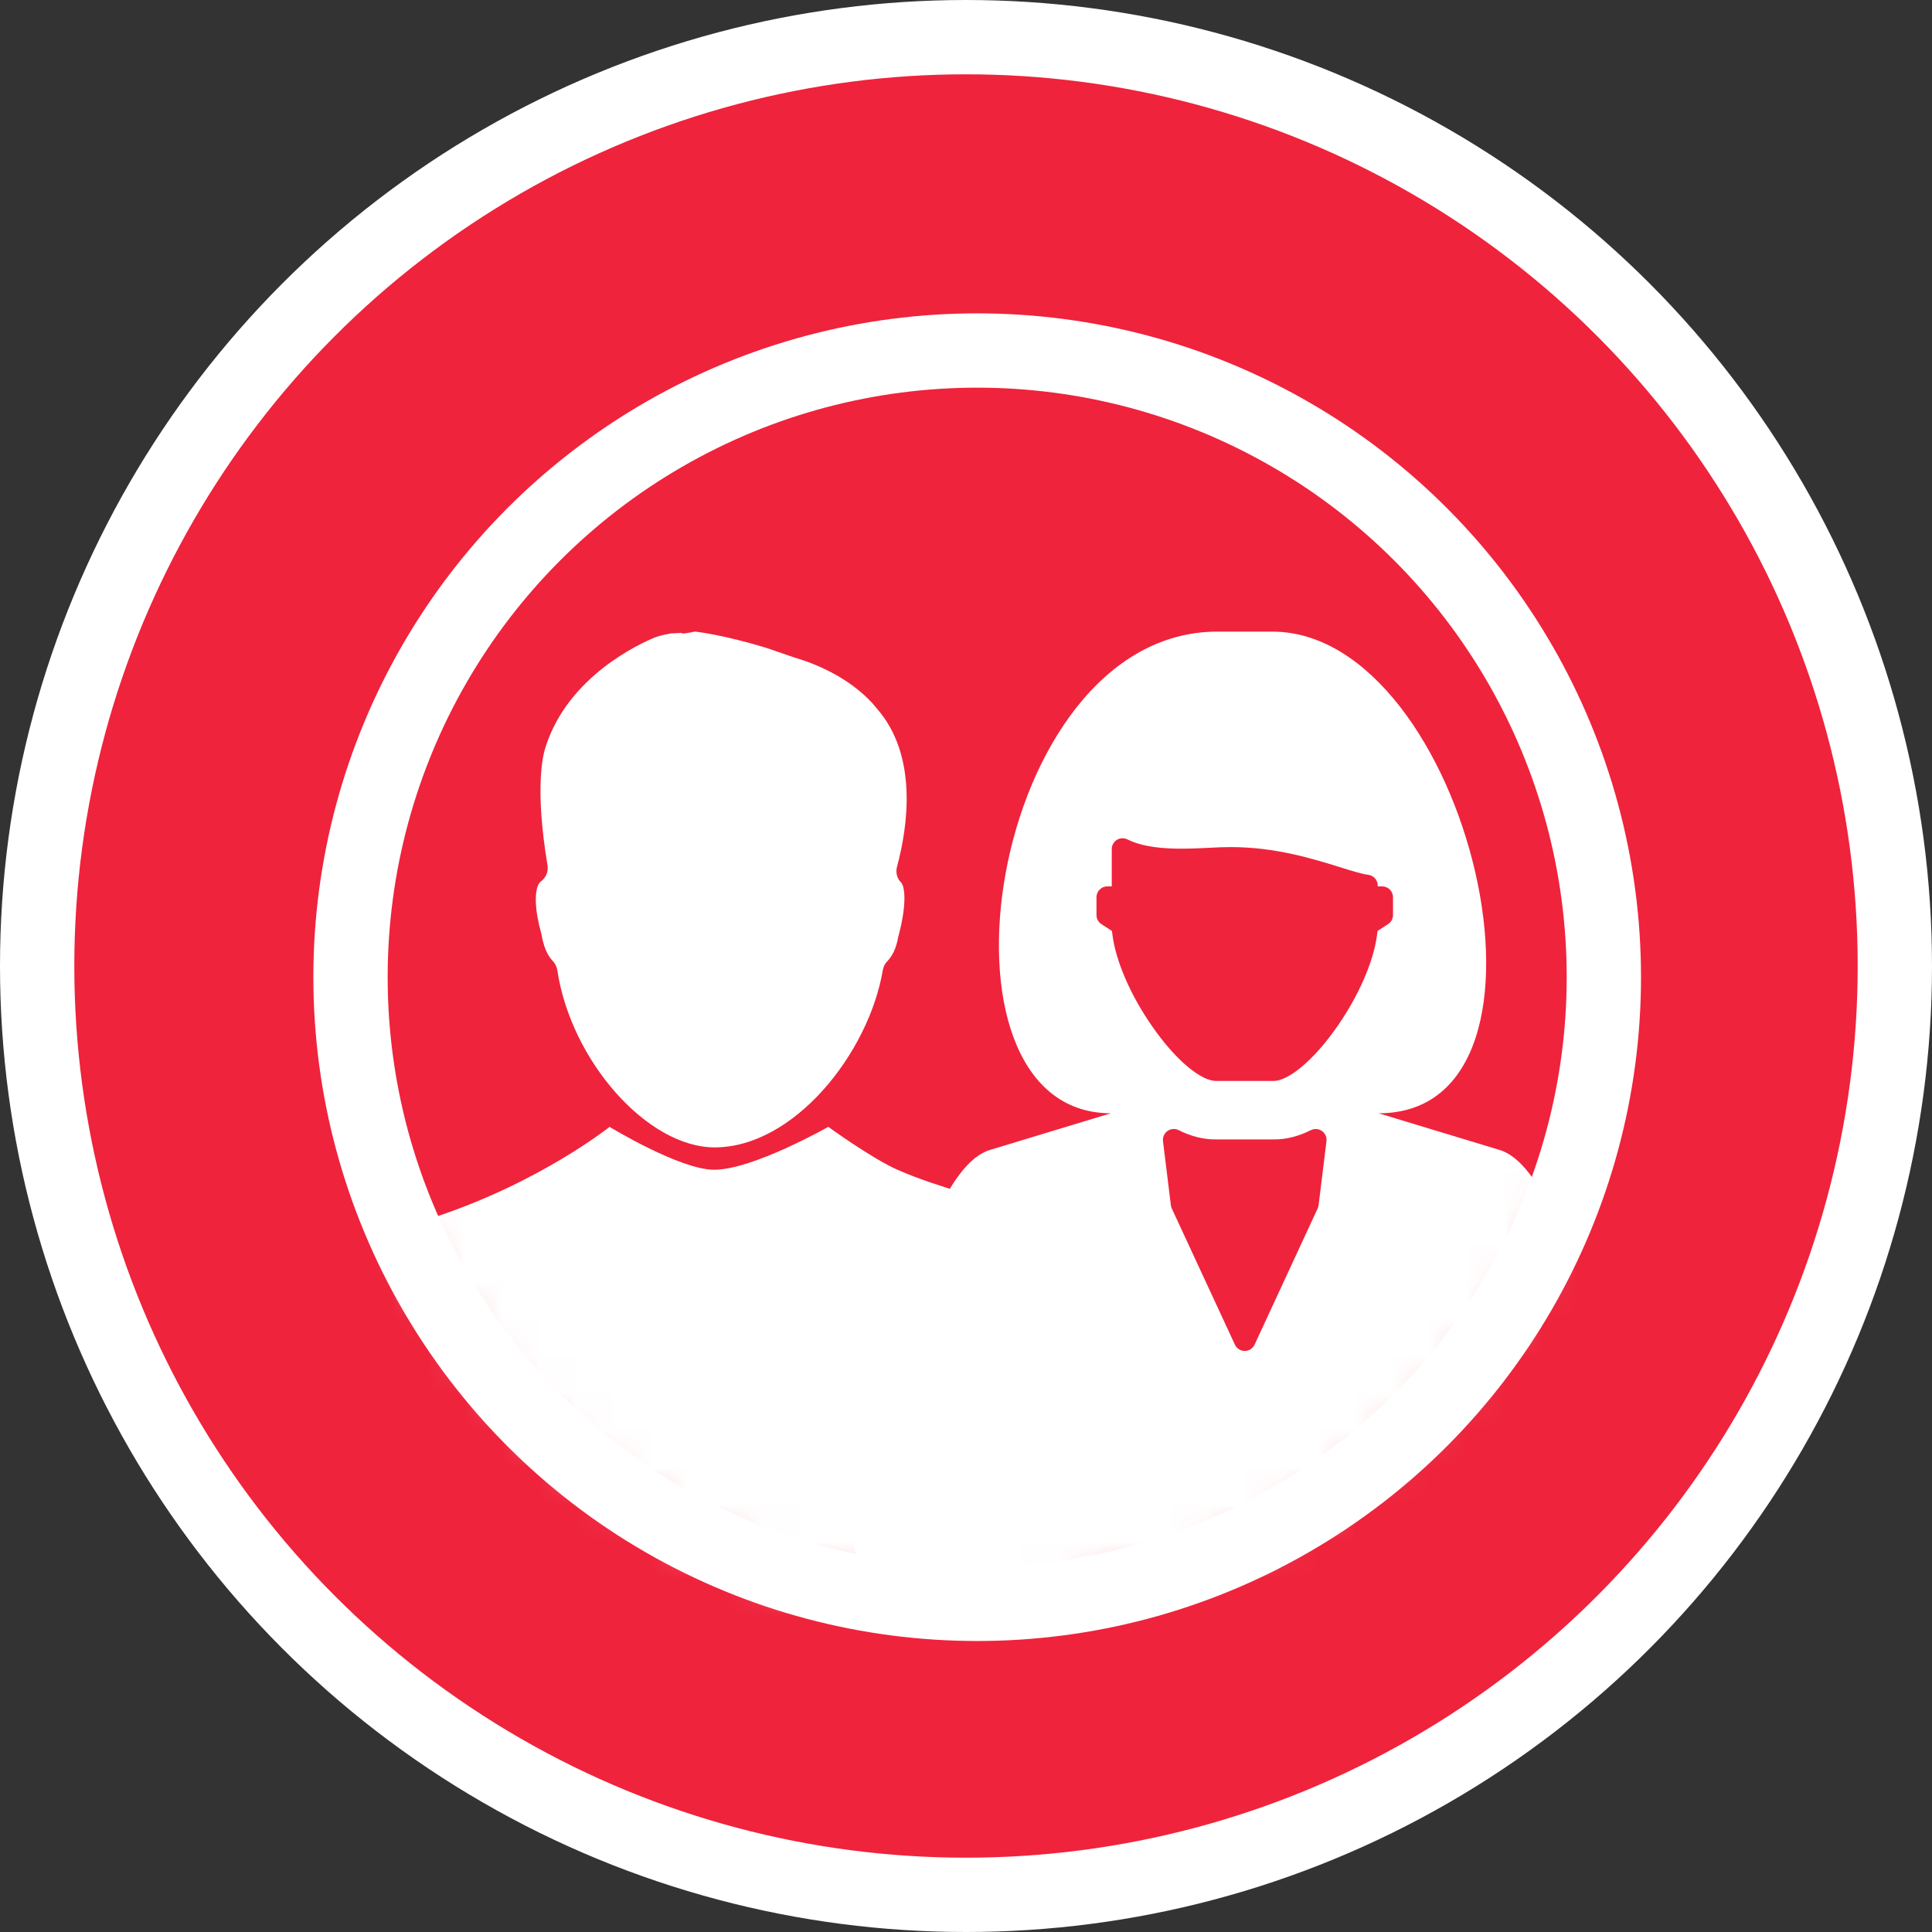 <?xml version="1.0" encoding="UTF-8" standalone="no"?>
<svg width="52px" height="52px" viewBox="0 0 52 52" version="1.1" xmlns="http://www.w3.org/2000/svg" xmlns:xlink="http://www.w3.org/1999/xlink" xmlns:sketch="http://www.bohemiancoding.com/sketch/ns">
    <rect x="0" y="0" width="52" height="52" fill="#333333" stroke="none"/>
    <!-- Generator: Sketch 3.4.3 (16044) - http://www.bohemiancoding.com/sketch -->
    <title>User</title>
    <desc>Created with Sketch.</desc>
    <defs>
        <circle id="path-1" cx="17.301" cy="17.301" r="16.867"></circle>
    </defs>
    <g id="2-0_registration" stroke="none" stroke-width="1" fill="none" fill-rule="evenodd" sketch:type="MSPage">
        <g id="2-11_account-type" sketch:type="MSArtboardGroup" transform="translate(-552, -304)">
            <g id="tiles" sketch:type="MSLayerGroup" transform="translate(173, 260)">
                <g id="tile" transform="translate(287, 31)">
                    <g id="content" transform="translate(56, 14)">
                        <g id="User" transform="translate(37, 0)">
                            <g id="Group">
                                <circle id="Oval" stroke="#FFFFFF" stroke-width="2" fill="#EF233C" sketch:type="MSShapeGroup" cx="25" cy="25" r="25"></circle>
                                <g id="Mask-+-Shape-+-Shape" transform="translate(8, 8)">
                                    <mask id="mask-2" sketch:name="Mask" fill="white">
                                        <use xlink:href="#path-1"></use>
                                    </mask>
                                    <use id="Mask" sketch:type="MSShapeGroup" xlink:href="#path-1"></use>
                                    <path d="M5.515,14.769 L5.55,14.731 C5.693,14.627 5.762,14.466 5.737,14.296 C5.385,12.18 5.615,11.296 5.694,11.076 C6.308,9.189 8.238,8.316 8.617,8.161 C8.698,8.13 8.847,8.084 8.998,8.061 L9.043,8.05 L9.353,8.034 L9.356,8.053 L9.428,8.047 C9.49,8.039 9.551,8.031 9.628,8.015 L9.696,8 C9.756,8 10.508,8.096 11.624,8.437 L12.401,8.704 C13.819,9.122 14.471,9.903 14.592,10.06 C15.729,11.346 15.424,13.29 15.142,14.333 C15.111,14.456 15.13,14.583 15.2,14.689 L15.265,14.767 C15.346,14.879 15.421,15.31 15.174,16.227 C15.126,16.505 15.024,16.731 14.871,16.883 C14.815,16.945 14.775,17.024 14.761,17.113 C14.377,19.363 12.361,21.882 10.235,21.882 C8.43,21.882 6.371,19.565 6,17.114 C5.986,17.024 5.948,16.943 5.885,16.873 C5.73,16.713 5.632,16.483 5.573,16.143 C5.392,15.501 5.374,14.984 5.513,14.769 L5.515,14.769 Z M15.155,33.934 C11.55,35.157 7.829,34.557 5.233,33.934 C2.639,33.311 0.001,30.741 0.001,30.741 C0.001,30.741 -0.127,24.693 2.706,23.757 C5.54,22.822 7.407,21.33 7.407,21.33 C7.407,21.33 9.301,22.484 10.22,22.484 C11.262,22.484 13.294,21.329 13.294,21.329 C13.294,21.329 14.45,22.172 15.155,22.484 C16.273,22.981 17.643,23.261 18.761,23.757 C18.761,23.757 20.441,25.116 20.441,30.036 C20.441,31.313 18.761,32.711 15.157,33.934 L15.155,33.934 Z" id="Shape" fill="#FFFFFF" sketch:type="MSShapeGroup" mask="url(#mask-2)"></path>
                                    <path d="M31.351,21.948 L28.106,20.964 C33.59,20.964 30.517,8 25.24,8 L23.765,8 C17.603,8 15.697,20.964 20.899,20.964 L17.654,21.948 C15.369,22.604 14.007,32.476 14.007,32.476 C14.003,32.51 14,32.544 14,32.578 C14,33.054 14.385,33.439 14.861,33.439 L34.144,33.439 C34.62,33.439 35.005,33.054 35.005,32.578 C35.005,32.544 35.002,32.51 34.998,32.476 C34.998,32.476 33.636,22.604 31.351,21.948 L31.351,21.948 Z M22.423,21.441 C22.511,21.379 22.626,21.37 22.722,21.418 C23.053,21.583 23.38,21.667 23.695,21.667 L25.31,21.667 C25.625,21.667 25.952,21.583 26.283,21.418 C26.379,21.371 26.494,21.379 26.581,21.442 C26.669,21.504 26.716,21.609 26.702,21.715 L26.49,23.438 C26.487,23.468 26.478,23.498 26.465,23.525 L24.767,27.192 C24.719,27.295 24.616,27.361 24.503,27.361 C24.389,27.361 24.286,27.295 24.238,27.192 L22.538,23.525 C22.526,23.498 22.517,23.468 22.514,23.438 L22.302,21.715 C22.289,21.608 22.336,21.503 22.423,21.441 L22.423,21.441 Z M20.645,15.873 C20.562,15.82 20.512,15.728 20.512,15.629 L20.512,15.149 C20.512,14.987 20.643,14.857 20.804,14.857 L20.923,14.857 L20.923,13.854 C20.923,13.753 20.975,13.659 21.061,13.605 C21.147,13.552 21.255,13.547 21.345,13.593 C21.793,13.816 22.392,13.842 22.803,13.842 C23.081,13.842 23.36,13.828 23.605,13.816 C23.682,13.812 23.755,13.808 23.826,13.805 C23.924,13.801 24.024,13.799 24.122,13.799 C25.323,13.799 26.331,14.112 27.067,14.341 C27.389,14.442 27.644,14.521 27.829,14.546 C27.974,14.565 28.082,14.689 28.082,14.835 L28.082,14.857 L28.201,14.857 C28.362,14.857 28.493,14.987 28.493,15.149 L28.493,15.629 C28.493,15.728 28.443,15.82 28.36,15.873 L28.077,16.057 L28.061,16.178 C27.969,16.875 27.578,17.779 27.015,18.595 C26.301,19.63 25.632,20.093 25.286,20.093 L23.719,20.093 C23.373,20.093 22.704,19.63 21.991,18.595 C21.427,17.779 21.036,16.875 20.944,16.178 L20.928,16.057 L20.645,15.873 L20.645,15.873 Z" id="Shape" fill="#FFFFFF" sketch:type="MSShapeGroup" mask="url(#mask-2)"></path>
                                </g>
                                <circle id="Mask" stroke="#FFFFFF" stroke-width="2" sketch:type="MSShapeGroup" cx="25.301" cy="25.301" r="16.867"></circle>
                            </g>
                        </g>
                    </g>
                </g>
            </g>
        </g>
    </g>
</svg>